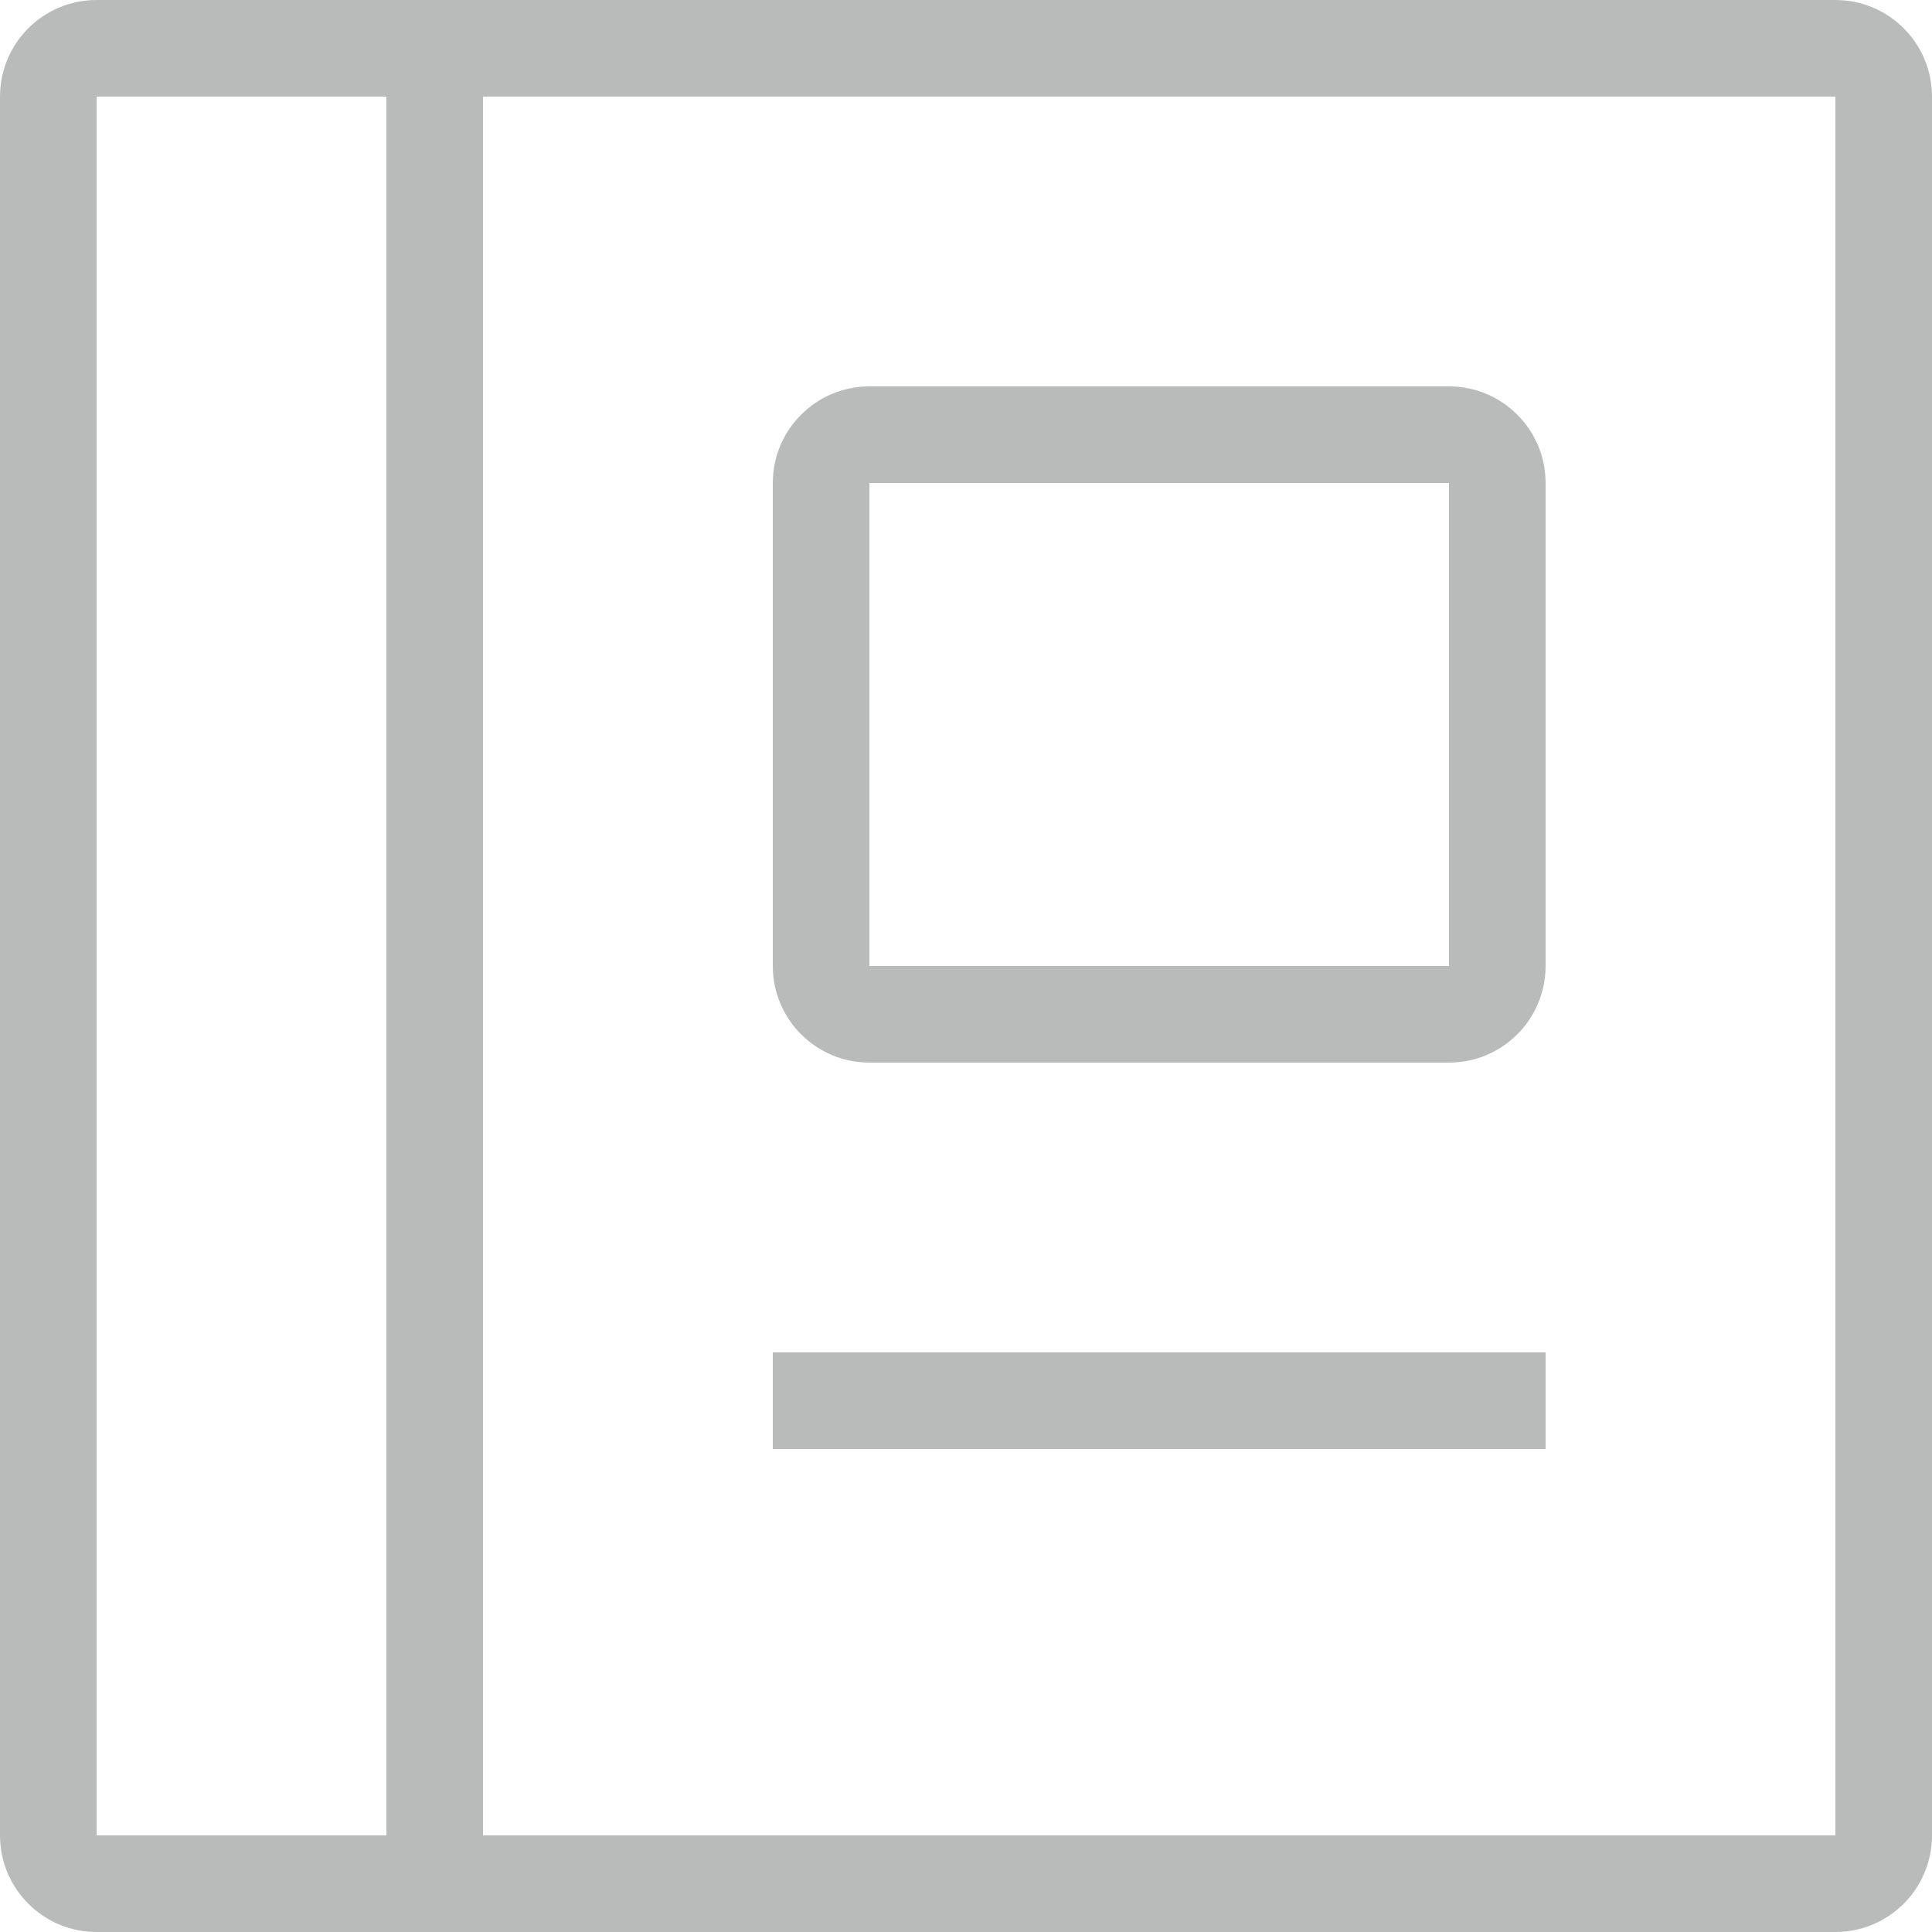 <svg width="16" height="16" viewBox="0 0 16 16" fill="none" xmlns="http://www.w3.org/2000/svg">
<path d="M6.4 12V11.2H12.8V12H6.4Z" fill="#171B1D" fill-opacity="0.3"/>
<path fill-rule="evenodd" clip-rule="evenodd" d="M7.2 3.2C6.758 3.2 6.4 3.558 6.4 4V8C6.4 8.442 6.758 8.8 7.2 8.8H12C12.442 8.8 12.8 8.442 12.8 8V4C12.8 3.558 12.442 3.2 12 3.2H7.2ZM12 4H7.2V8H12V4Z" fill="#171B1D" fill-opacity="0.3"/>
<path fill-rule="evenodd" clip-rule="evenodd" d="M15.2 0C15.642 0 16 0.358 16 0.8V15.2C16 15.642 15.642 16 15.2 16H0.8C0.772 16 0.745 15.999 0.718 15.996C0.315 15.955 0 15.614 0 15.2V0.8C0 0.358 0.358 0 0.8 0H15.2ZM4 0.8H15.2V15.2H4V0.8ZM3.2 0.8H0.8V15.2H3.2V0.8Z" fill="#171B1D" fill-opacity="0.3"/>
</svg>
